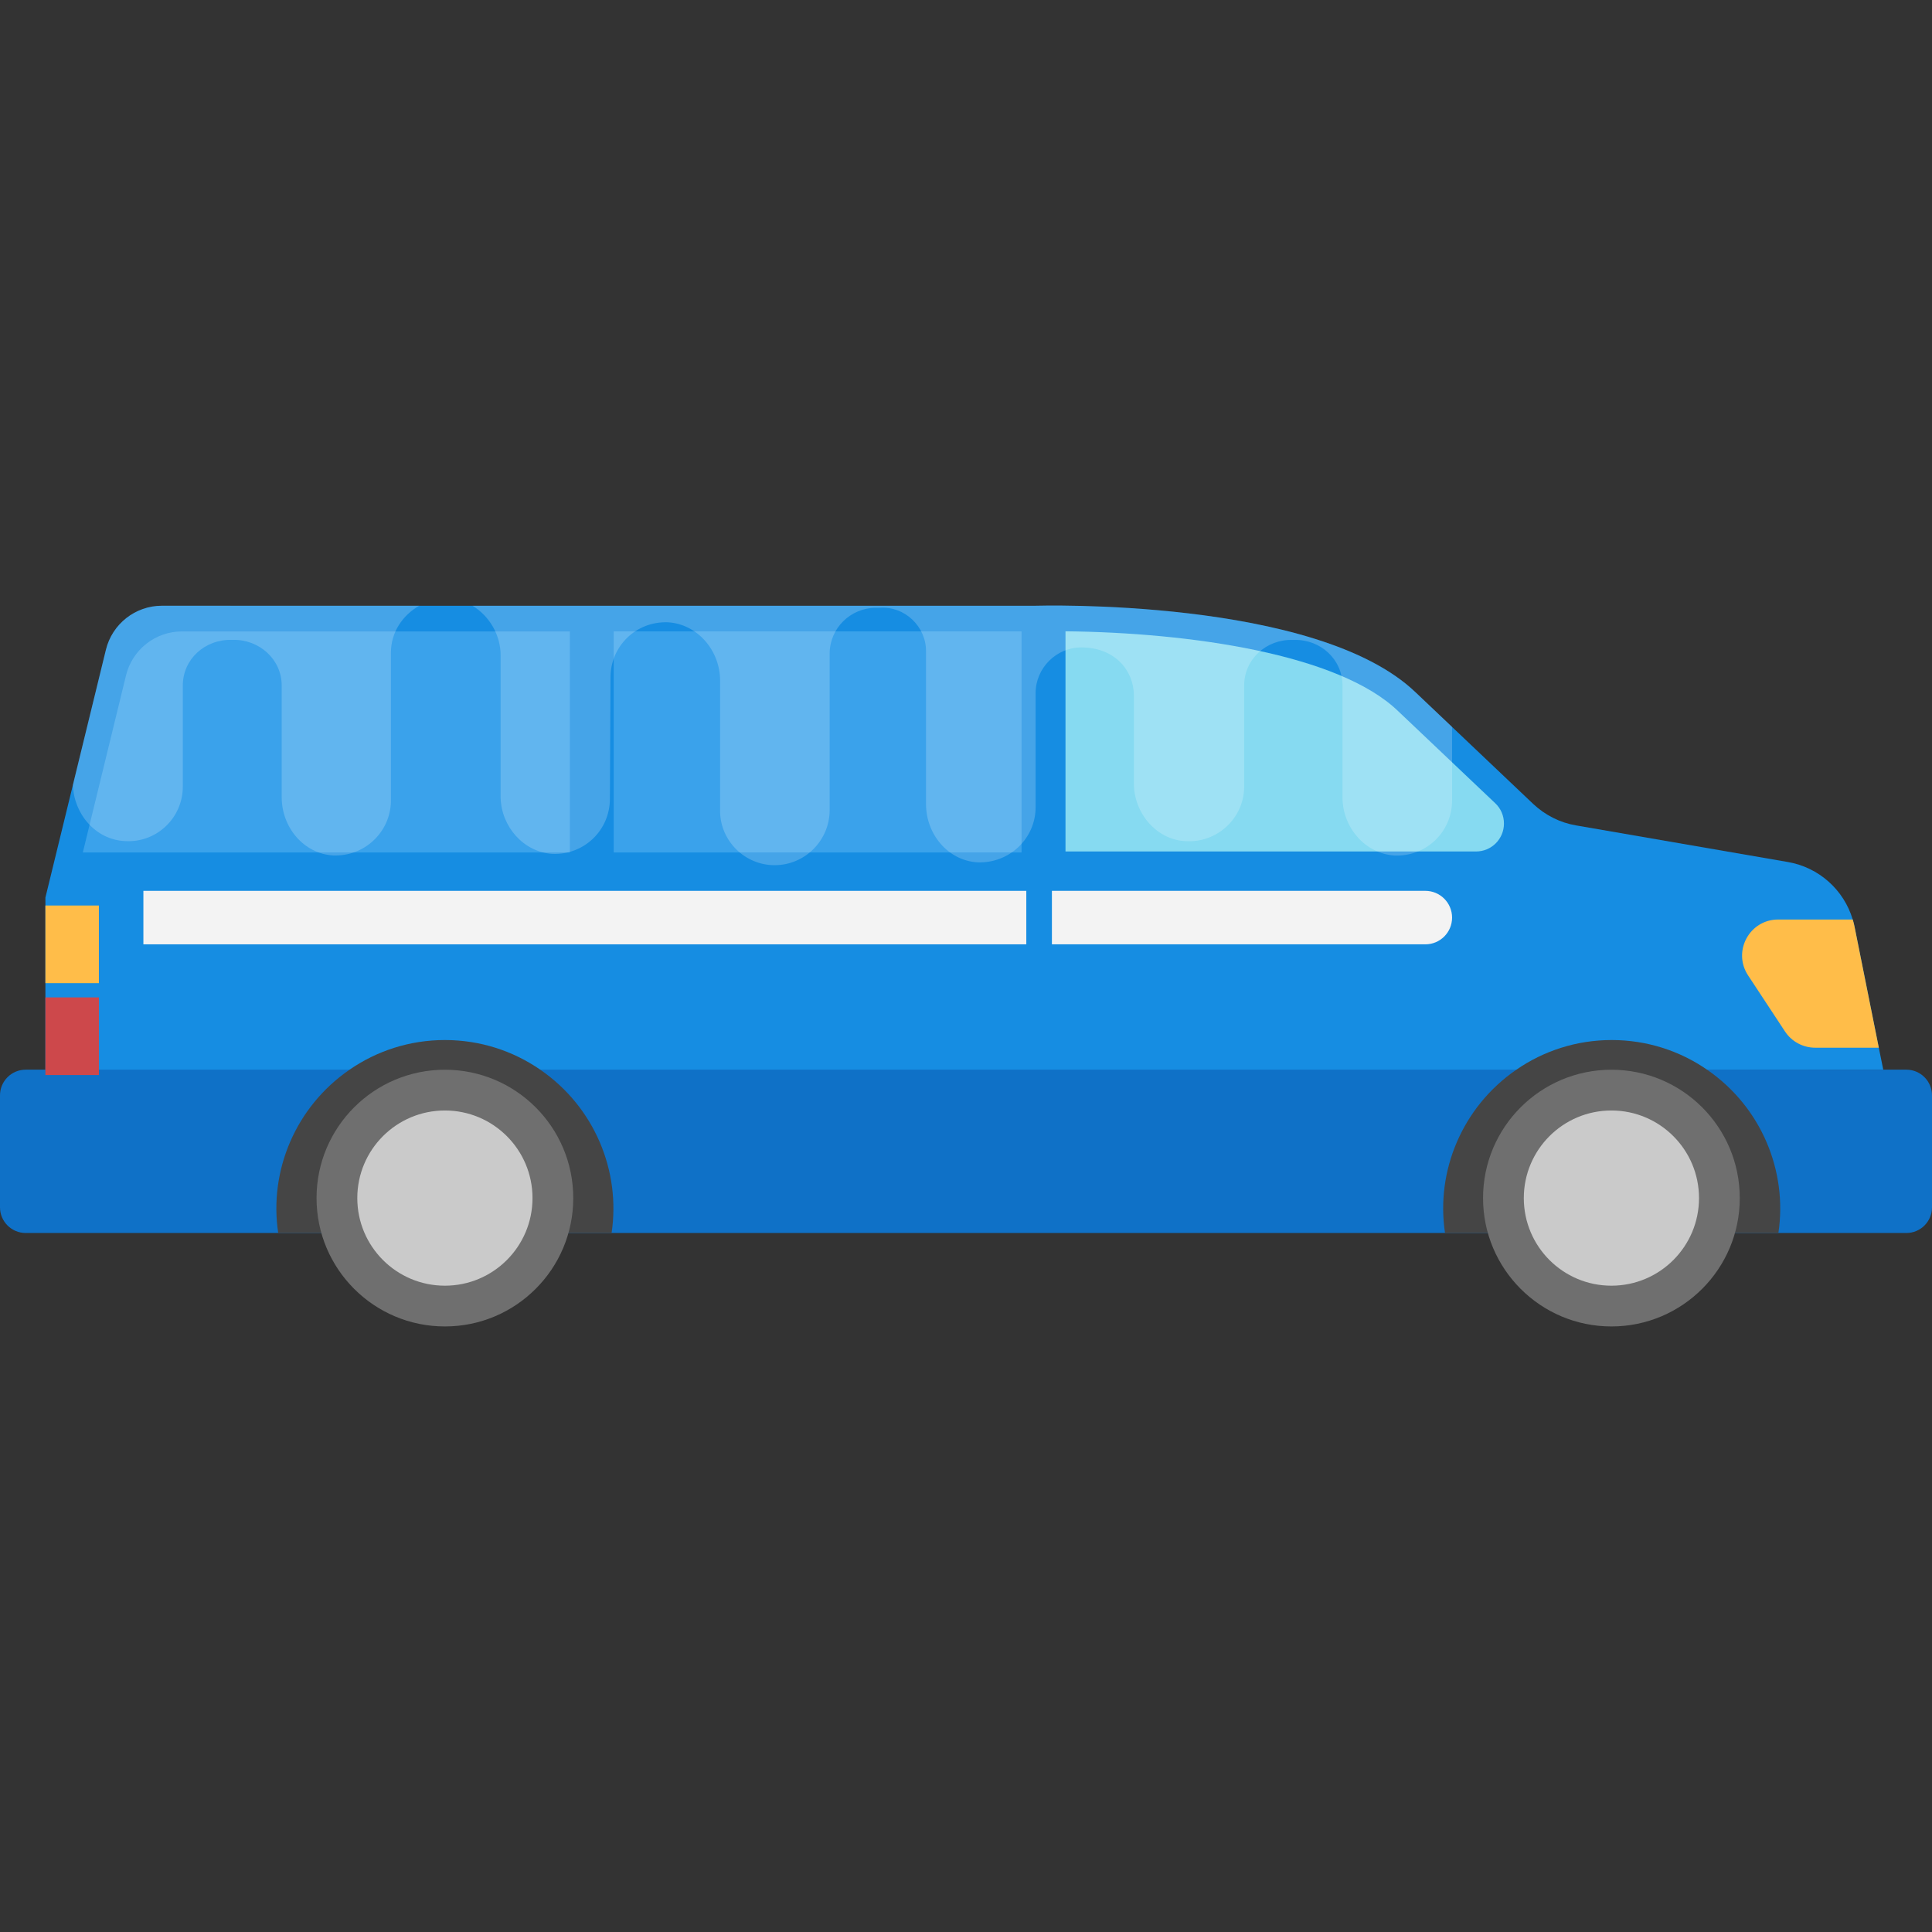 <?xml version="1.0" encoding="iso-8859-1"?>
<!-- Generator: Adobe Illustrator 19.0.0, SVG Export Plug-In . SVG Version: 6.00 Build 0)  -->
<svg version="1.1" id="Capa_1" xmlns="http://www.w3.org/2000/svg" xmlns:xlink="http://www.w3.org/1999/xlink" x="0px" y="0px"
	 viewBox="0 0 496.485 496.485" style="enable-background:new 0 0 496.485 496.485;" xml:space="preserve">
<rect x="0" y="0" width="496.485" height="496.485" fill="#333333" stroke="none"/>
<path style="fill:#168DE2;" d="M482.816,269.253l-6.237-31.108c-0.124-0.621-0.279-1.226-0.465-1.831
	c-2.265-7.649-8.72-13.436-16.694-14.801l-54.412-9.402c-4.127-0.698-7.944-2.638-11-5.508l-30.146-28.61
	c-25.445-24.545-97.776-22.326-97.776-22.326H41.612c-6.827,0-12.784,4.67-14.398,11.326l-15.546,63.674v45.521l472.297-1.288
	L482.816,269.253z"/>
<g>
	<path style="fill:#3AA2EB;" d="M46.778,162.26c-6.842,0-12.784,4.67-14.398,11.311l-11.093,45.49h125.161V162.26H46.778z"/>
	<rect x="157.712" y="162.26" style="fill:#3AA2EB;" width="104.805" height="56.801"/>
</g>
<path style="fill:#86DAF1;" d="M384.264,206.432l-24.979-23.692c-15.205-14.677-53.543-20.185-85.473-20.511v56.584h105.503
	c3.956,0,7.168-3.212,7.168-7.168C386.498,209.659,385.691,207.782,384.264,206.432z"/>
<path style="fill:#0F71C7;" d="M489.906,274.885H6.594c-3.631,0-6.594,2.948-6.594,6.594v28.781c0,3.631,2.948,6.594,6.594,6.594
	h483.313c3.631,0,6.578-2.948,6.578-6.594v-28.781C496.485,277.848,493.537,274.885,489.906,274.885z"/>
<rect x="11.667" y="256.313" style="fill:#CD484B;" width="13.746" height="19.952"/>
<g>
	<rect x="11.667" y="232.699" style="fill:#FFBD49;" width="13.746" height="19.952"/>
	<path style="fill:#FFBD49;" d="M476.579,238.129c-0.124-0.621-0.279-1.226-0.465-1.831h-19.161c-7.385,0-11.792,8.208-7.727,14.367
		l9.48,14.398c1.707,2.607,4.639,4.174,7.758,4.174h16.353L476.579,238.129z"/>
</g>
<g>
	<rect x="36.848" y="228.929" style="fill:#F3F3F3;" width="226.894" height="13.746"/>
	<path style="fill:#F3F3F3;" d="M366.282,228.929H270.32v13.746h95.961c3.801,0,6.873-3.072,6.873-6.873l0,0
		C373.155,232.016,370.083,228.929,366.282,228.929z"/>
</g>
<path style="fill:#454545;" d="M457.014,316.853H371.34c-2.405-15.934,4.422-32.396,18.339-41.968
	c6.966-4.81,15.422-7.618,24.498-7.618c9.092,0,17.548,2.808,24.498,7.618C452.592,284.458,459.404,300.919,457.014,316.853z"/>
<circle style="fill:#6F6F6F;" cx="414.099" cy="307.885" r="32.985"/>
<circle style="fill:#CACACA;" cx="414.099" cy="307.885" r="22.512"/>
<path style="fill:#454545;" d="M157.168,316.853H71.494c-2.405-15.934,4.422-32.396,18.339-41.968
	c6.966-4.81,15.407-7.618,24.498-7.618s17.548,2.808,24.498,7.618C152.747,284.458,159.558,300.919,157.168,316.853z"/>
<circle style="fill:#6F6F6F;" cx="114.331" cy="307.885" r="32.985"/>
<circle style="fill:#CACACA;" cx="114.331" cy="307.885" r="22.512"/>
<g style="opacity:0.2;">
	<path style="fill:#FFFFFF;" d="M358.353,219.852c8.208,0.326,14.801-6.113,14.801-14.165v-18.882l-9.294-8.813
		c-25.445-24.545-97.776-22.326-97.776-22.326H121.422c4.313,2.622,7.23,7.447,7.23,12.784v36.6
		c0.217,7.385,5.865,13.902,13.281,14.383c8.208,0.326,14.801-6.113,14.801-14.165l0.155-31.185c0-8.052,6.594-14.491,14.801-14.165
		c7.556,0.481,13.359,7.246,13.359,14.972v33.761c0.155,7.556,6.439,13.684,13.995,13.684c7.882,0,14.165-6.439,14.165-14.165
		v-40.231c0-6.439,5.306-11.745,11.9-11.745h0.962c6.439-0.481,11.9,4.825,11.9,11.109v39.346c0,7.727,5.632,14.476,13.188,14.957
		c8.208,0.326,14.972-6.113,14.972-14.165v-29.324c0-6.439,5.306-11.745,11.745-11.745c8.642,0,13.514,5.958,13.514,12.397v22.59
		c0,7.571,5.787,14.491,13.359,14.801c8.052,0.481,14.972-5.958,14.972-13.995v-25.972c0-6.749,5.632-11.9,12.397-11.745
		c0.155,0,0.155,0,0.155,0c0.155,0,0.155,0,0.326,0c6.765-0.155,12.397,4.996,12.397,11.745v28.703
		C344.995,212.607,350.798,219.371,358.353,219.852z"/>
	<path style="fill:#FFFFFF;" d="M32.178,216.144c8.052,0.481,14.801-5.958,14.801-13.995v-25.972c0-6.749,5.632-11.9,12.552-11.745
		c0,0,0,0,0.155,0c0,0,0,0,0.155,0c6.765-0.155,12.552,4.996,12.552,11.745v28.703c0,7.727,5.632,14.476,13.188,14.957
		c8.068,0.31,14.662-5.927,14.879-13.793v-38.322c0-5.275,3.025-9.635,7.292-12.071H41.612c-6.827,0-12.784,4.686-14.398,11.326
		l-8.471,34.692C18.913,209.116,24.576,215.834,32.178,216.144z"/>
</g>
<g>
</g>
<g>
</g>
<g>
</g>
<g>
</g>
<g>
</g>
<g>
</g>
<g>
</g>
<g>
</g>
<g>
</g>
<g>
</g>
<g>
</g>
<g>
</g>
<g>
</g>
<g>
</g>
<g>
</g>
</svg>
